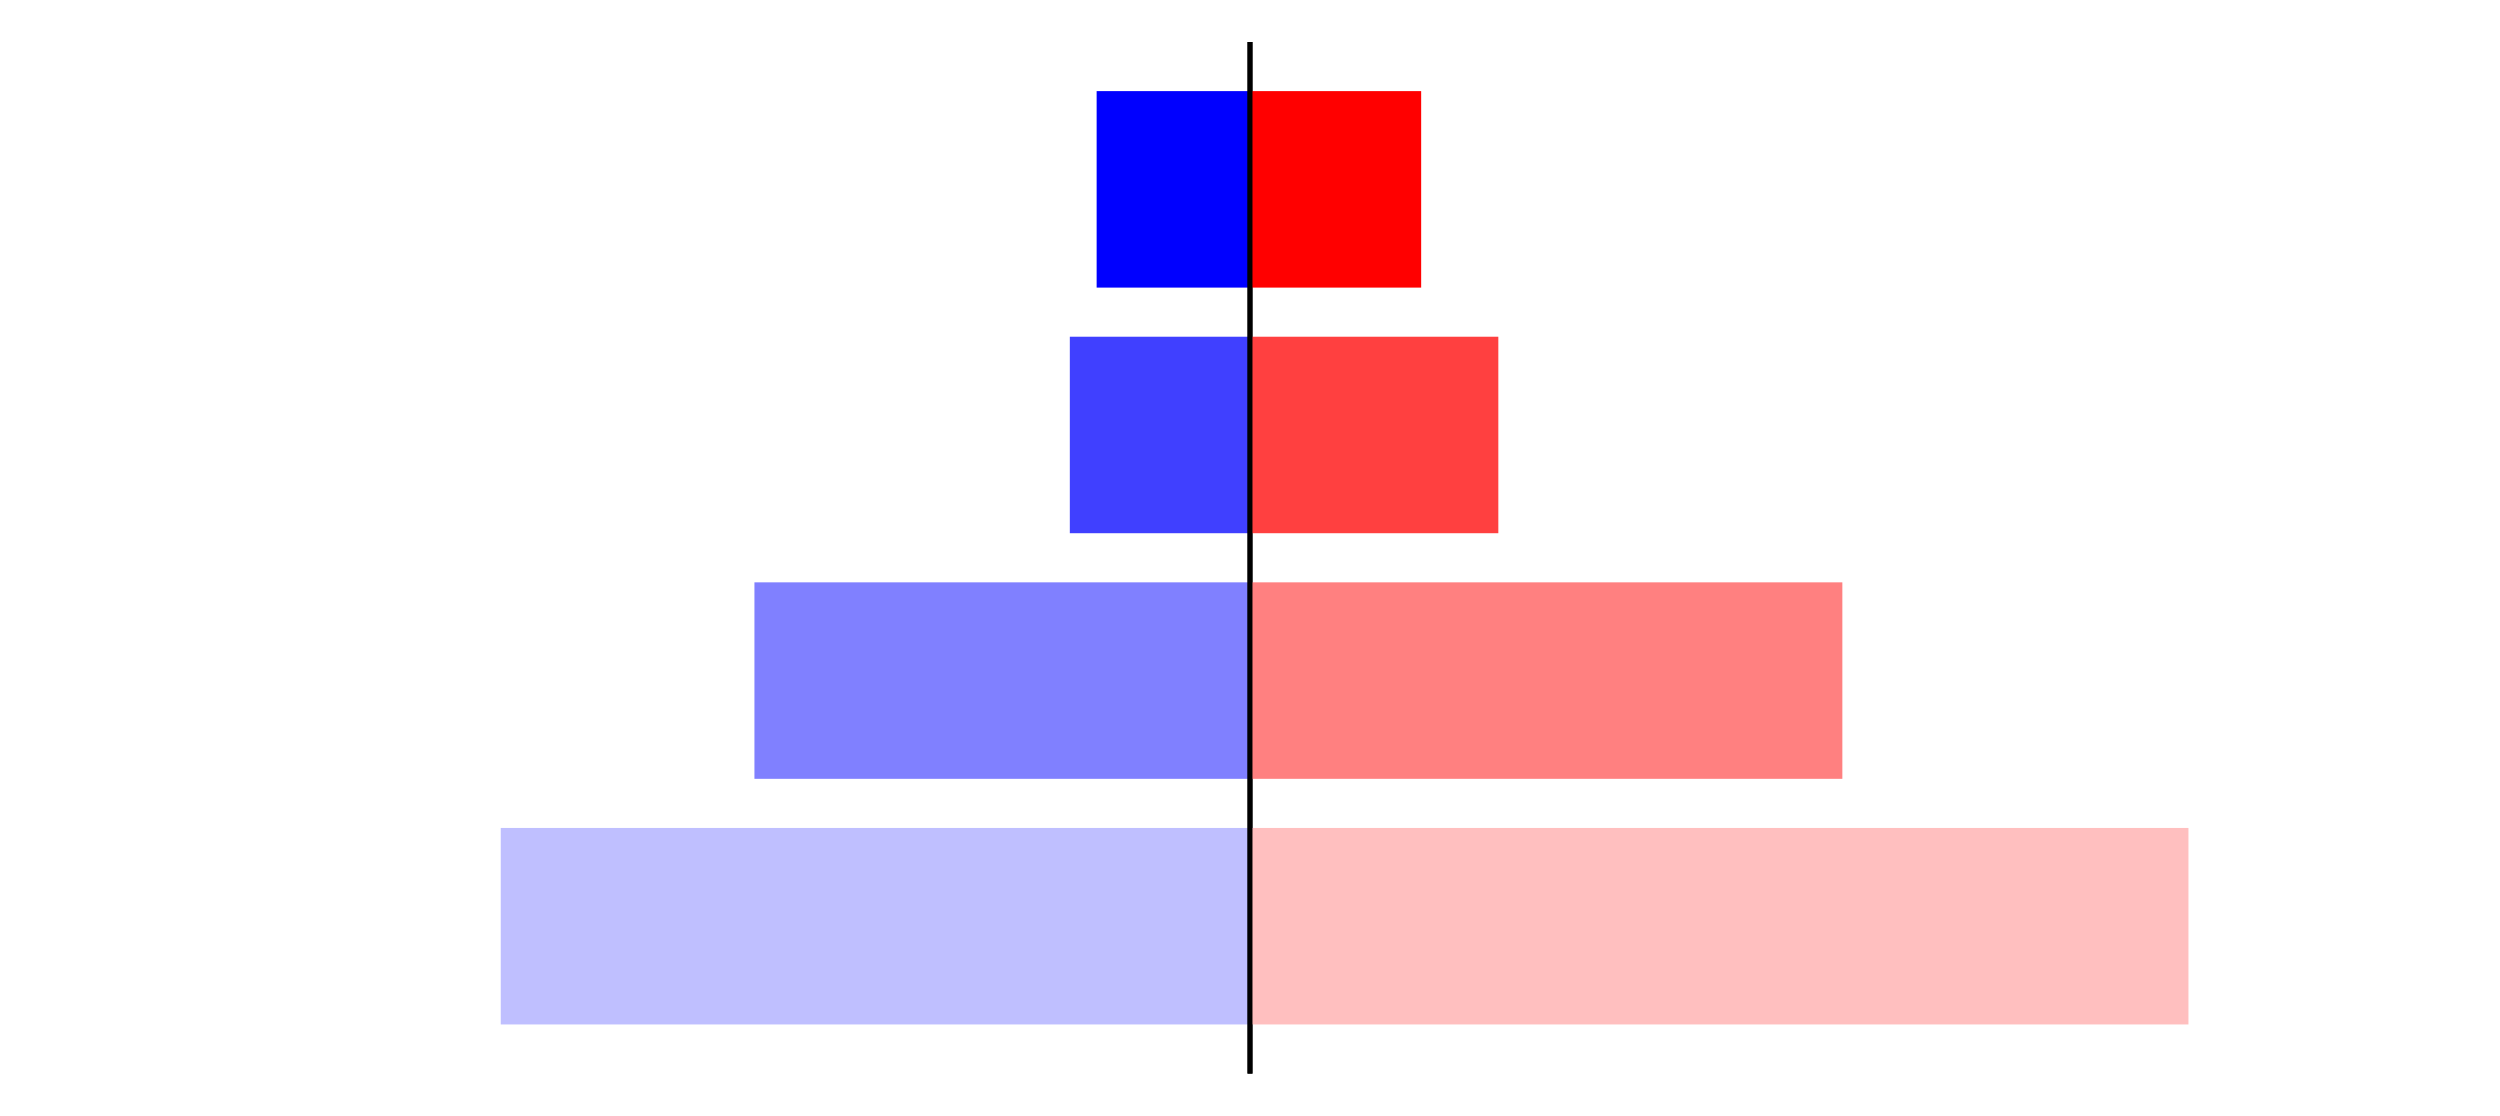 <?xml version="1.0" encoding="utf-8" standalone="no"?>
<!DOCTYPE svg PUBLIC "-//W3C//DTD SVG 1.1//EN"
  "http://www.w3.org/Graphics/SVG/1.1/DTD/svg11.dtd">
<svg xmlns:xlink="http://www.w3.org/1999/xlink" width="405pt" height="180.72pt" viewBox="0 0 405 180.72" xmlns="http://www.w3.org/2000/svg" version="1.1">
 <defs>
  <style type="text/css">*{stroke-linejoin: round; stroke-linecap: butt}</style>
 </defs>
 <g id="figure_1">
  <g id="patch_1">
   <path d="M 0 180.72 
L 405 180.72 
L 405 0 
L 0 0 
L 0 180.72 
z
" style="fill: none"/>
  </g>
  <g id="axes_1">
   <g id="patch_2">
    <path d="M 7.2 173.52 
L 202.5 173.52 
L 202.5 7.2 
L 7.2 7.2 
L 7.2 173.52 
z
" style="fill: none"/>
   </g>
   <g id="patch_3">
    <path d="M 202.5 165.96 
L 81.121 165.96 
L 81.121 134.128 
L 202.5 134.128 
z
" clip-path="url(#p05f6c313fb)" style="fill: #bfbfff"/>
   </g>
   <g id="patch_4">
    <path d="M 202.5 126.171 
L 122.219 126.171 
L 122.219 94.339 
L 202.5 94.339 
z
" clip-path="url(#p05f6c313fb)" style="fill: #8080ff"/>
   </g>
   <g id="patch_5">
    <path d="M 202.5 86.381 
L 173.311 86.381 
L 173.311 54.549 
L 202.5 54.549 
z
" clip-path="url(#p05f6c313fb)" style="fill: #4040ff"/>
   </g>
   <g id="patch_6">
    <path d="M 202.5 46.592 
L 177.655 46.592 
L 177.655 14.76 
L 202.5 14.76 
z
" clip-path="url(#p05f6c313fb)" style="fill: #0000ff"/>
   </g>
   <g id="matplotlib.axis_1"/>
   <g id="matplotlib.axis_2"/>
   <g id="patch_7">
    <path d="M 202.5 173.52 
L 202.5 7.2 
" style="fill: none; stroke: #000000; stroke-width: 0.8; stroke-linejoin: miter; stroke-linecap: square"/>
   </g>
  </g>
  <g id="axes_2">
   <g id="patch_8">
    <path d="M 202.5 173.52 
L 397.8 173.52 
L 397.8 7.2 
L 202.5 7.2 
L 202.5 173.52 
z
" style="fill: none"/>
   </g>
   <g id="patch_9">
    <path d="M 202.5 165.96 
L 354.529 165.96 
L 354.529 134.128 
L 202.5 134.128 
z
" clip-path="url(#pfa749608b1)" style="fill: #ffbfbf"/>
   </g>
   <g id="patch_10">
    <path d="M 202.5 126.171 
L 298.461 126.171 
L 298.461 94.339 
L 202.5 94.339 
z
" clip-path="url(#pfa749608b1)" style="fill: #ff8080"/>
   </g>
   <g id="patch_11">
    <path d="M 202.5 86.381 
L 242.729 86.381 
L 242.729 54.549 
L 202.5 54.549 
z
" clip-path="url(#pfa749608b1)" style="fill: #ff4040"/>
   </g>
   <g id="patch_12">
    <path d="M 202.5 46.592 
L 230.228 46.592 
L 230.228 14.76 
L 202.5 14.76 
z
" clip-path="url(#pfa749608b1)" style="fill: #ff0000"/>
   </g>
   <g id="matplotlib.axis_3"/>
   <g id="matplotlib.axis_4"/>
   <g id="patch_13">
    <path d="M 202.5 173.52 
L 202.5 7.2 
" style="fill: none; stroke: #000000; stroke-width: 0.8; stroke-linejoin: miter; stroke-linecap: square"/>
   </g>
  </g>
 </g>
 <defs>
  <clipPath id="p05f6c313fb">
   <rect x="7.2" y="7.2" width="195.3" height="166.32"/>
  </clipPath>
  <clipPath id="pfa749608b1">
   <rect x="202.5" y="7.2" width="195.3" height="166.32"/>
  </clipPath>
 </defs>
</svg>
